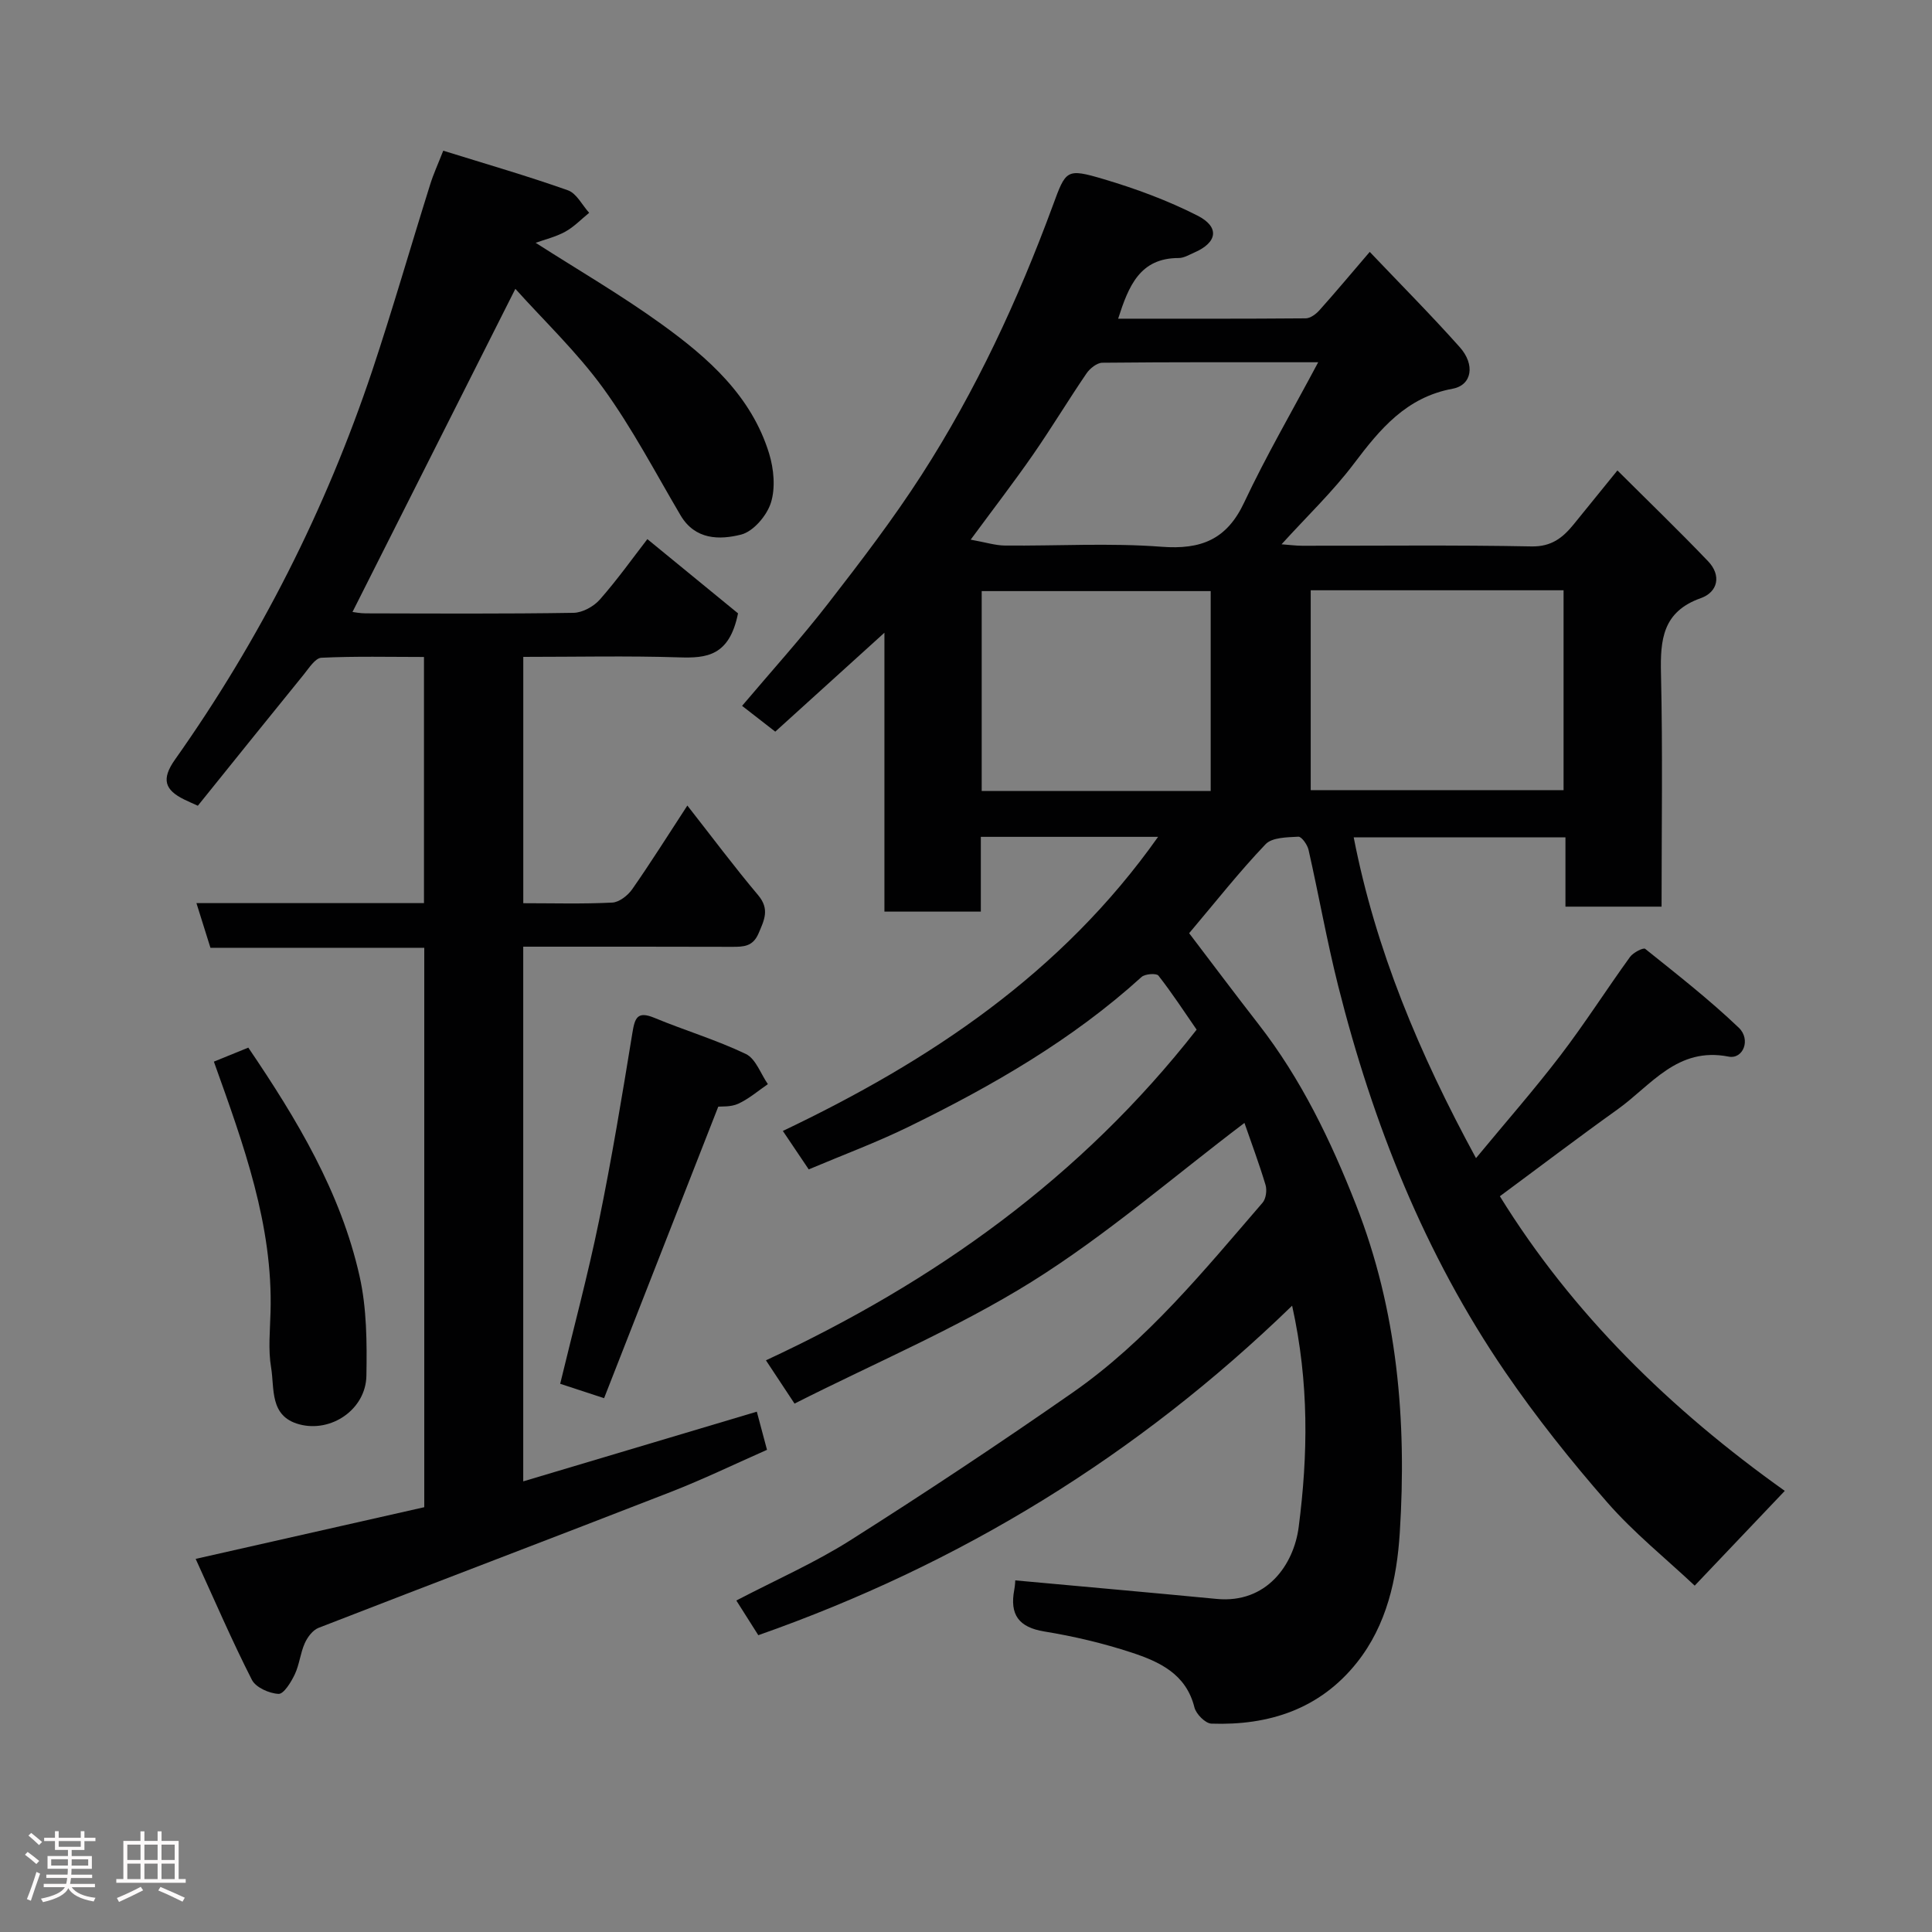 <svg enable-background="new 0 0 400 400" viewBox="0 0 400 400" xmlns="http://www.w3.org/2000/svg"><rect x="0" y="0" width="400" height="400" fill="#808080" stroke="none"/><path d="m5.17 384 .55-.58c.85.61 1.65 1.24 2.4 1.87l-.59.64c-.83-.73-1.62-1.38-2.36-1.93m1.22 9.53-.82-.34c.71-1.76 1.37-3.64 1.98-5.63.24.13.5.25.76.36-.6 1.67-1.24 3.54-1.92 5.61m-.5-13.5.57-.54c.56.44 1.31 1.06 2.26 1.87l-.64.64c-.68-.66-1.41-1.32-2.19-1.97m3.25.46h2.24v-1.36h.77v1.36h4.57v-1.36h.76v1.36h2.28v.69h-2.28v1.84h-2.64v1.26h4.18v2.64h-4.21c0 .45-.02.86-.05 1.21h4.32v.69h-4.38c-.04.34-.1.75-.19 1.22h5.15v.69h-4.82c.87 1.19 2.51 1.92 4.93 2.19-.17.31-.3.57-.37.76-2.77-.49-4.52-1.41-5.26-2.76-.56 1.26-2.3 2.23-5.24 2.9-.12-.24-.26-.48-.43-.72 2.73-.55 4.38-1.34 4.96-2.38h-4.38v-.69h4.65c.1-.38.17-.79.21-1.22h-4.32v-.69h4.4c.03-.34.05-.75.05-1.21h-4.2v-2.64h4.23v-1.26h-2.69v-1.84h-2.24zm1.46 4.46v1.29h3.45c.01-.4.02-.57.01-.53v-.32-.45h-3.46zm1.55-2.59h4.57v-1.19h-4.57zm6.11 2.59h-3.42v.77c-.02.19-.01.37-.02.53h3.44z" fill="#fcfafa"/><path d="m32.63 379.16h.82v1.98h3.54v7.89h1.46v.78h-14.37v-.78h1.46v-7.89h3.54v-1.98h.82v1.98h2.73zm-3.49 11.48.5.73c-1.61.82-3.28 1.63-5 2.41-.13-.27-.28-.55-.44-.82 1.75-.72 3.4-1.49 4.94-2.32m-2.78-5.55h2.73v-3.18h-2.73zm0 3.95h2.73v-3.2h-2.73zm3.54-3.95h2.73v-3.18h-2.73zm0 3.95h2.73v-3.2h-2.73zm7.89 4.68c-1.84-.92-3.51-1.7-5.02-2.32l.45-.73c1.89.8 3.57 1.55 5.04 2.23zm-1.62-11.81h-2.73v3.18h2.73zm-2.73 7.13h2.73v-3.2h-2.73z" fill="#fcfafa"/><g fill="#010102"><path d="m164.5 290.6c-2.15-3.26-3.92-5.93-5.92-8.96 34.91-16.23 65.23-37.84 89.17-68.46-2.48-3.58-5.03-7.51-7.91-11.19-.41-.53-2.77-.37-3.49.28-14.32 13-30.88 22.53-48.11 30.96-6.69 3.28-13.71 5.88-20.8 8.88-1.78-2.65-3.47-5.16-5.36-7.96 30.38-14.47 57.69-32.6 77.69-60.89-12.39 0-24.27 0-36.7 0v15.48c-6.81 0-13.08 0-19.96 0 0-18.99 0-38.01 0-57.74-7.95 7.21-15.23 13.8-22.6 20.48-2.53-1.96-4.55-3.53-6.87-5.34 6.09-7.2 12.25-14.01 17.86-21.25 6.71-8.65 13.39-17.38 19.31-26.57 11.25-17.47 19.98-36.26 27.16-55.75 2.72-7.4 2.77-7.78 10.53-5.48 6.64 1.97 13.25 4.41 19.41 7.54 4.69 2.38 4.13 5.6-.67 7.67-1.04.45-2.13 1.12-3.19 1.12-8.06-.01-10.38 5.8-12.55 12.56 13.06 0 25.95.04 38.83-.07.96-.01 2.12-.87 2.83-1.66 3.27-3.65 6.42-7.42 10.43-12.1 6.29 6.62 12.65 13.01 18.64 19.73 3.23 3.62 2.53 7.86-1.48 8.6-9.61 1.78-15.01 8.33-20.44 15.52-4.37 5.79-9.69 10.86-14.98 16.69 1.55.11 2.9.3 4.25.3 15.83.02 31.67-.17 47.5.14 4.13.08 6.46-1.79 8.71-4.54 2.79-3.43 5.57-6.87 9.08-11.19 6.4 6.38 12.71 12.46 18.77 18.8 2.8 2.92 2.04 6.38-1.51 7.64-7.91 2.81-8.41 8.59-8.24 15.67.37 15.96.12 31.93.12 48.2-6.75 0-13.14 0-19.9 0 0-4.78 0-9.39 0-14.35-14.78 0-29.18 0-43.84 0 4.52 23.2 13.5 44.68 25.32 66.42 6.13-7.42 12.04-14.15 17.47-21.25 5.05-6.61 9.54-13.66 14.42-20.41.65-.9 2.75-1.98 3.14-1.67 6.59 5.28 13.27 10.5 19.37 16.32 2.57 2.45.91 6.58-2.1 5.99-10.63-2.09-16.02 5.94-22.98 10.92-8.09 5.78-16.02 11.81-24.38 17.99 14.98 24.25 35.26 44.12 58.99 61-6.36 6.69-12.27 12.91-18.65 19.62-6.01-5.65-12.61-10.95-18.09-17.22-7.53-8.61-14.71-17.62-21.17-27.06-16.65-24.36-27.39-51.41-34.56-79.91-2.34-9.31-4.01-18.79-6.13-28.15-.24-1.06-1.44-2.76-2.11-2.72-2.33.13-5.42.13-6.78 1.55-5.45 5.71-10.35 11.95-15.83 18.43 4.56 5.99 9.41 12.47 14.38 18.86 8.82 11.33 14.95 24.09 20.16 37.36 8.6 21.89 10.54 44.74 9.07 67.89-.6 9.51-2.67 19.12-8.91 26.94-7.67 9.61-18.2 13.01-30.09 12.6-1.25-.04-3.18-1.99-3.52-3.37-1.72-6.94-7.28-9.46-13.02-11.35-5.85-1.92-11.93-3.36-18.01-4.35-5.38-.87-7.23-3.52-6.27-8.63.18-.96.21-1.94.21-1.96 14.04 1.29 27.87 2.51 41.7 3.84 10.34.99 15.97-7.07 16.98-14.89 1.92-14.87 2.19-29.8-1.36-45.82-32.07 31.11-68.74 53.53-110.52 68.22-1.26-1.98-2.71-4.28-4.55-7.18 8.11-4.24 16.21-7.79 23.6-12.47 15.56-9.86 30.93-20.06 46.04-30.59 15.39-10.73 27.17-25.24 39.31-39.3.71-.82.94-2.58.62-3.67-1.34-4.46-2.98-8.83-4.37-12.85-14.72 11.14-28.64 23.26-44.09 32.91-15.4 9.59-32.36 16.75-49.06 25.2zm106.87-168.39v41.38h52.35c0-14 0-27.59 0-41.38-17.53 0-34.79 0-52.35 0zm-20.71 41.55c0-14.06 0-27.77 0-41.38-16.05 0-31.75 0-47.41 0v41.38zm-49.69-52.03c3.11.56 5.1 1.2 7.1 1.22 10.81.1 21.67-.57 32.41.25 8.19.62 13.5-1.48 17.11-9.16 4.53-9.63 9.91-18.86 15.33-29.04-15.79 0-30.24-.05-44.69.1-1.12.01-2.58 1.18-3.28 2.21-3.76 5.51-7.21 11.24-11.01 16.73-3.96 5.71-8.21 11.23-12.97 17.69z"/><path d="m91.77 31.2c8.87 2.76 17.43 5.23 25.81 8.2 1.79.63 2.95 3.06 4.4 4.66-1.64 1.33-3.13 2.91-4.95 3.91-1.97 1.08-4.24 1.62-6.13 2.3 8.61 5.52 17.64 10.76 26.06 16.84 9.64 6.95 18.6 14.84 22.27 26.76.98 3.19 1.35 7.13.38 10.21-.84 2.67-3.64 5.96-6.17 6.6-4.44 1.12-9.51 1.14-12.54-3.99-5.22-8.86-10.01-18.04-16.02-26.33-5.45-7.5-12.29-13.99-18.18-20.56-11.55 22.9-22.6 44.84-33.72 66.9.36.04 1.56.29 2.77.29 14.33.03 28.66.12 42.99-.11 1.86-.03 4.19-1.31 5.46-2.76 3.66-4.16 6.89-8.7 9.83-12.5 6.67 5.46 13.3 10.89 18.77 15.37-1.79 8.89-6.54 9.29-12.21 9.11-10.63-.34-21.28-.1-32.25-.1v51c6.2 0 12.32.18 18.42-.13 1.45-.07 3.24-1.48 4.15-2.79 3.82-5.47 7.37-11.13 11.4-17.3 5.06 6.45 9.68 12.65 14.65 18.55 2.43 2.89 1.29 5.12.09 7.92-1.18 2.76-3.12 2.78-5.5 2.78-14.3-.05-28.6-.03-43.22-.03v110.7c16.29-4.86 32.23-9.61 48.36-14.43.63 2.36 1.29 4.84 2.11 7.9-6.64 2.93-13.21 6.11-19.99 8.75-24.26 9.45-48.6 18.68-72.86 28.11-1.2.47-2.29 1.92-2.85 3.18-.92 2.05-1.11 4.43-2.07 6.45-.76 1.6-2.28 4.09-3.36 4.04-1.93-.09-4.72-1.33-5.52-2.91-4.12-8.09-7.71-16.44-11.64-25.04 16.4-3.71 31.82-7.19 47.33-10.7 0-38.72 0-77.01 0-115.82-14.75 0-29.49 0-44.27 0-1-3.19-1.86-5.93-2.9-9.25h47.11c0-17.06 0-33.66 0-50.96-7.07 0-14.16-.18-21.24.16-1.27.06-2.57 2.14-3.64 3.46-7.34 9.03-14.63 18.1-21.94 27.18-1.14-.52-2-.88-2.84-1.3-4.01-1.98-4.77-4.19-1.88-8.27 17.55-24.81 31.16-51.68 40.82-80.49 4.25-12.76 7.97-25.73 12.01-38.59.66-2.13 1.6-4.16 2.7-6.97z"/><path d="m148.71 229.12c-8.01 20.45-15.79 40.33-23.64 60.36-3.66-1.2-6.25-2.05-9.09-2.98 2.72-11.3 5.71-22.41 8.02-33.66 2.65-12.91 4.8-25.92 6.92-38.93.51-3.14 1-4.66 4.58-3.17 6.27 2.6 12.83 4.56 18.93 7.48 2.04.98 3.06 4.1 4.55 6.24-2.03 1.39-3.94 3.05-6.14 4.06-1.56.71-3.53.53-4.13.6z"/><path d="m44.28 219.8c2.41-.98 4.75-1.93 7.13-2.9 10.07 14.84 19.13 29.92 23.03 47.3 1.5 6.66 1.54 13.76 1.42 20.64-.12 6.95-7.28 11.84-13.91 10.05-6.19-1.67-5.09-7.39-5.82-11.75-.63-3.72-.22-7.63-.12-11.45.52-18.06-5.54-34.6-11.73-51.89z"/></g></svg>